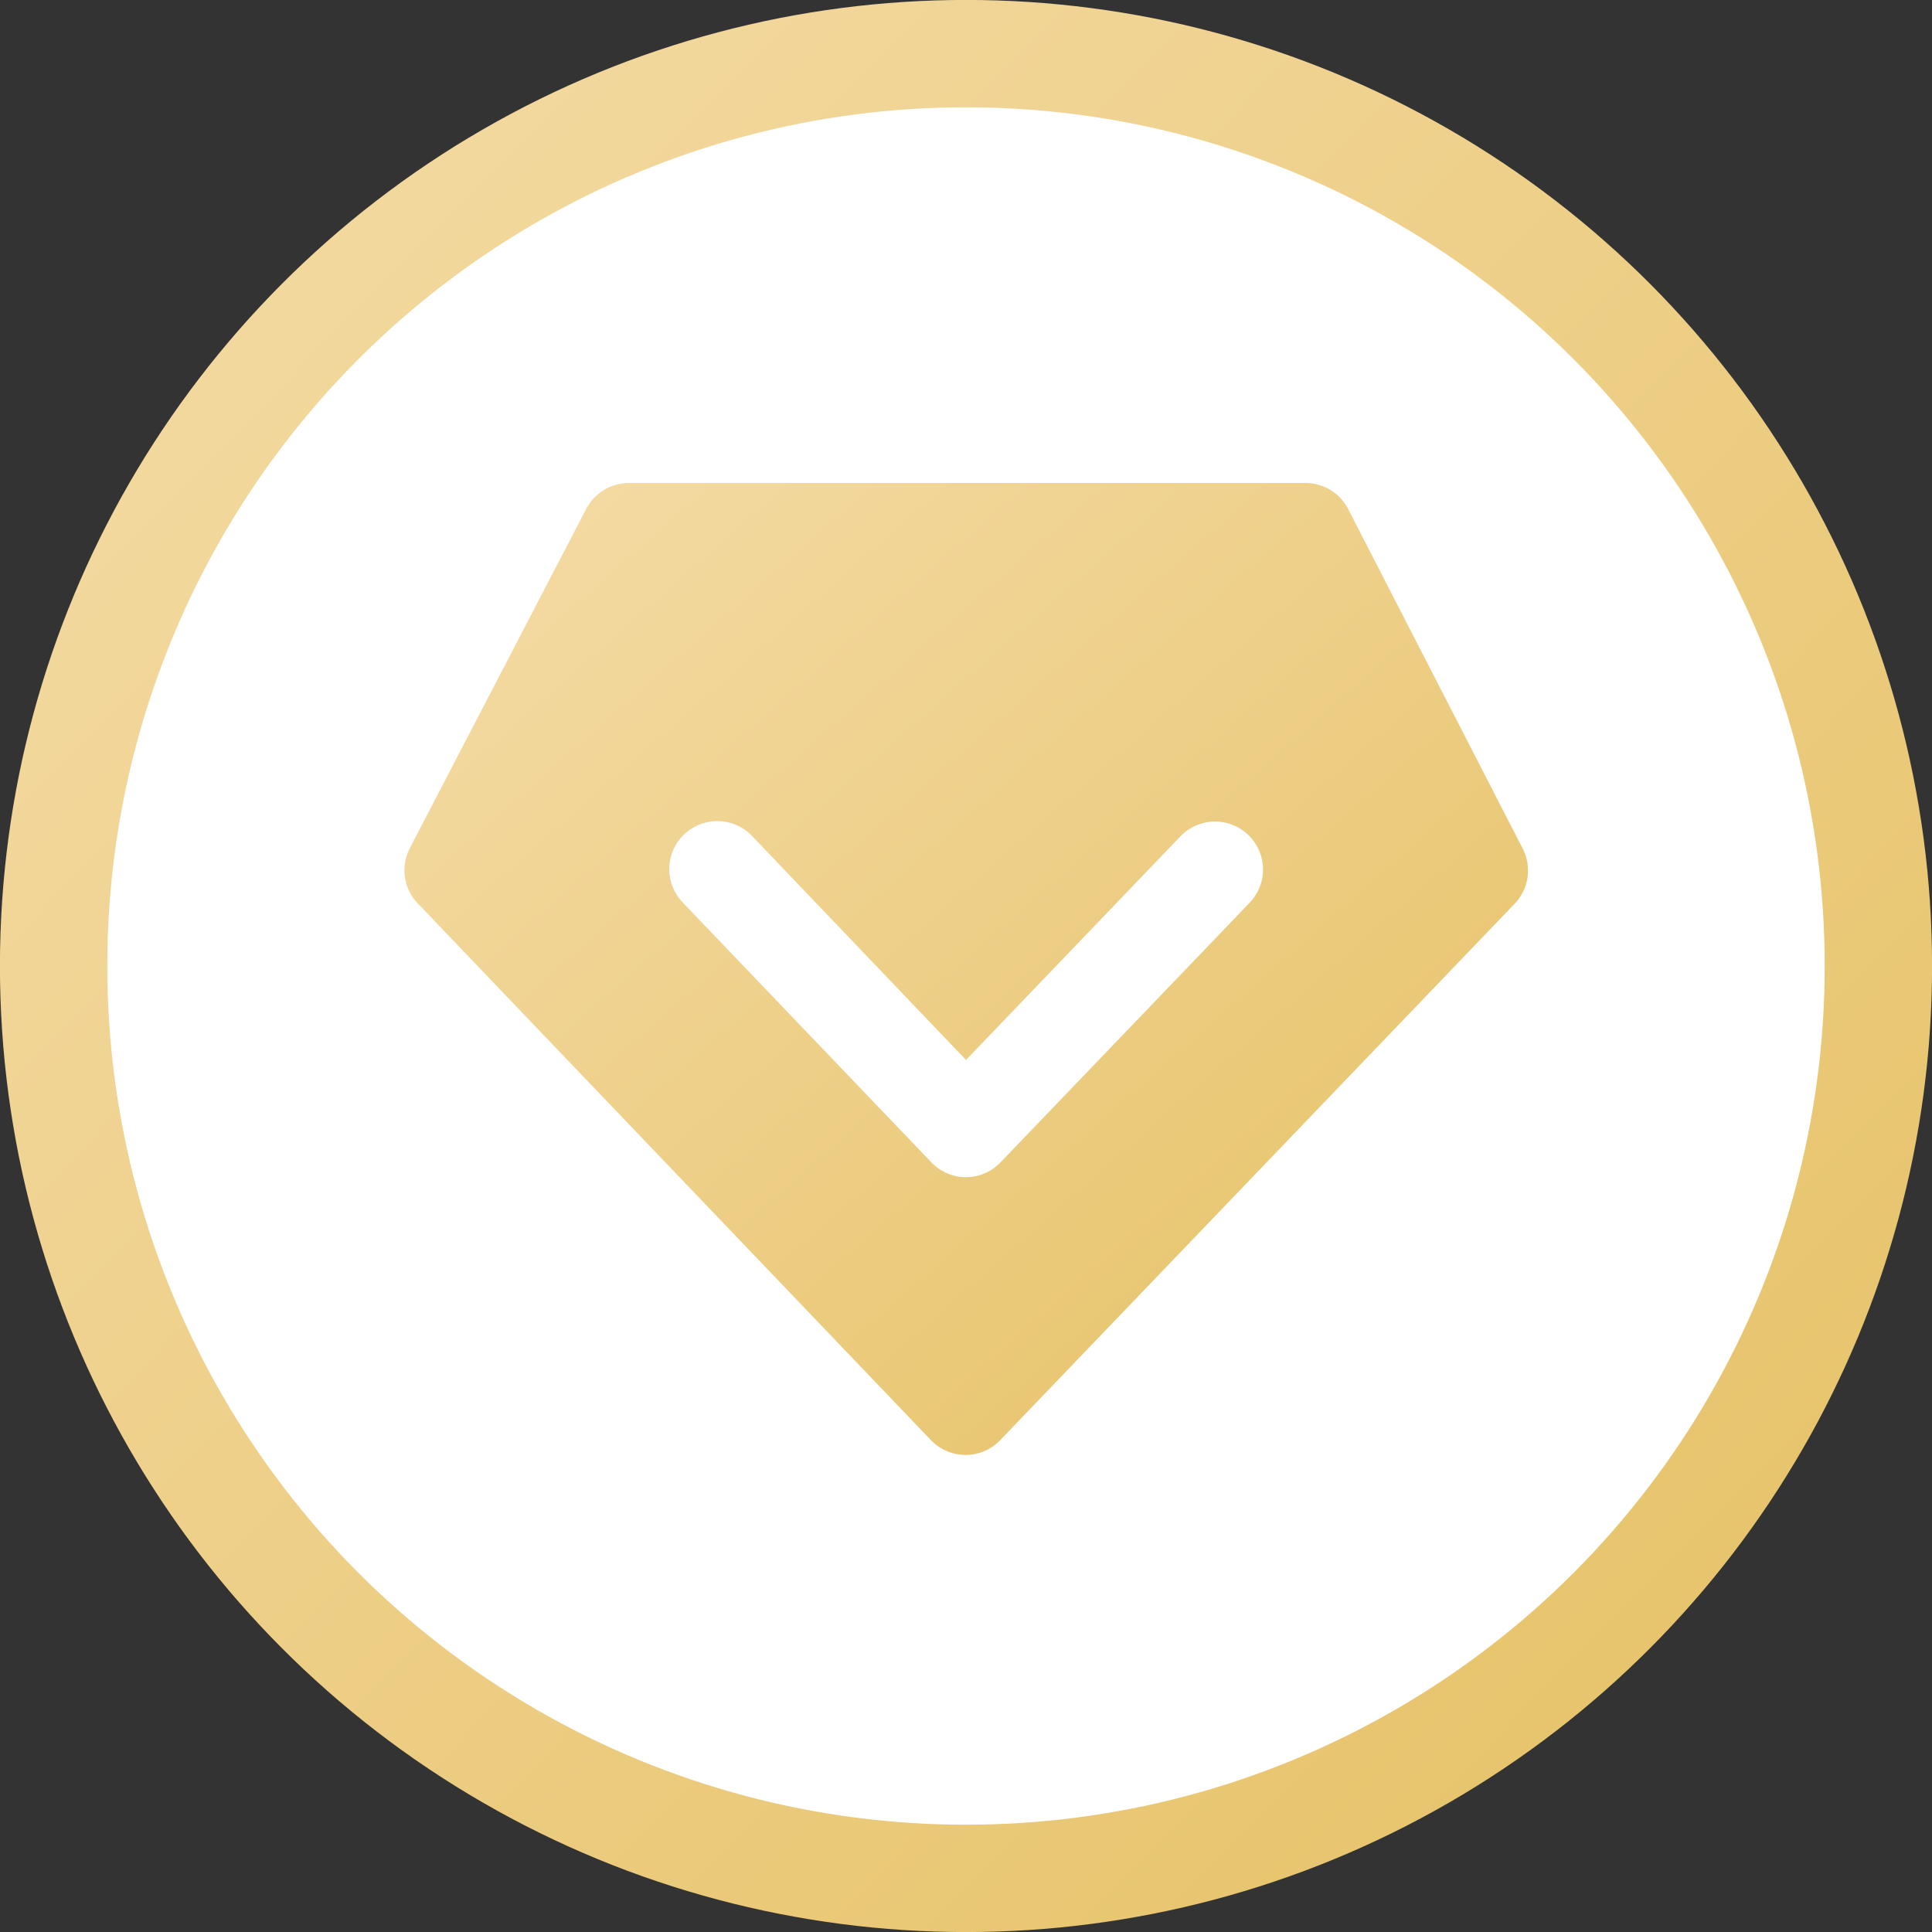 <svg width="16" height="16" viewBox="0 0 16 16" fill="none" xmlns="http://www.w3.org/2000/svg"><rect x="0" y="0" width="16" height="16" fill="#333333" stroke="none"/><circle cx="8" cy="8" r="7.556" fill="#fff" stroke="url(#a)" stroke-width=".889"/><path d="m12.61 7.027-1.445-2.811A.398.398 0 0 0 10.812 4H5.208a.398.398 0 0 0-.353.214l-1.461 2.81a.397.397 0 0 0 .065.457l4.25 4.445a.399.399 0 0 0 .288.123.396.396 0 0 0 .287-.123l4.26-4.442a.398.398 0 0 0 .066-.457Zm-2.26.448L8.285 9.627A.397.397 0 0 1 8 9.749a.398.398 0 0 1-.287-.123L5.653 7.473a.397.397 0 0 1 .575-.55L8 8.778l1.776-1.852a.397.397 0 0 1 .573.55Z" fill="url(#b)"/><defs><linearGradient id="a" x1="-4.646" y1="-14.521" x2="21.927" y2="11.547" gradientUnits="userSpaceOnUse"><stop stop-color="#FFEDD1"/><stop offset="1" stop-color="#E4BF60"/></linearGradient><linearGradient id="b" x1=".647" y1="-3.304" x2="13.912" y2="11.739" gradientUnits="userSpaceOnUse"><stop stop-color="#FFEDD1"/><stop offset="1" stop-color="#E4BF60"/></linearGradient></defs></svg>